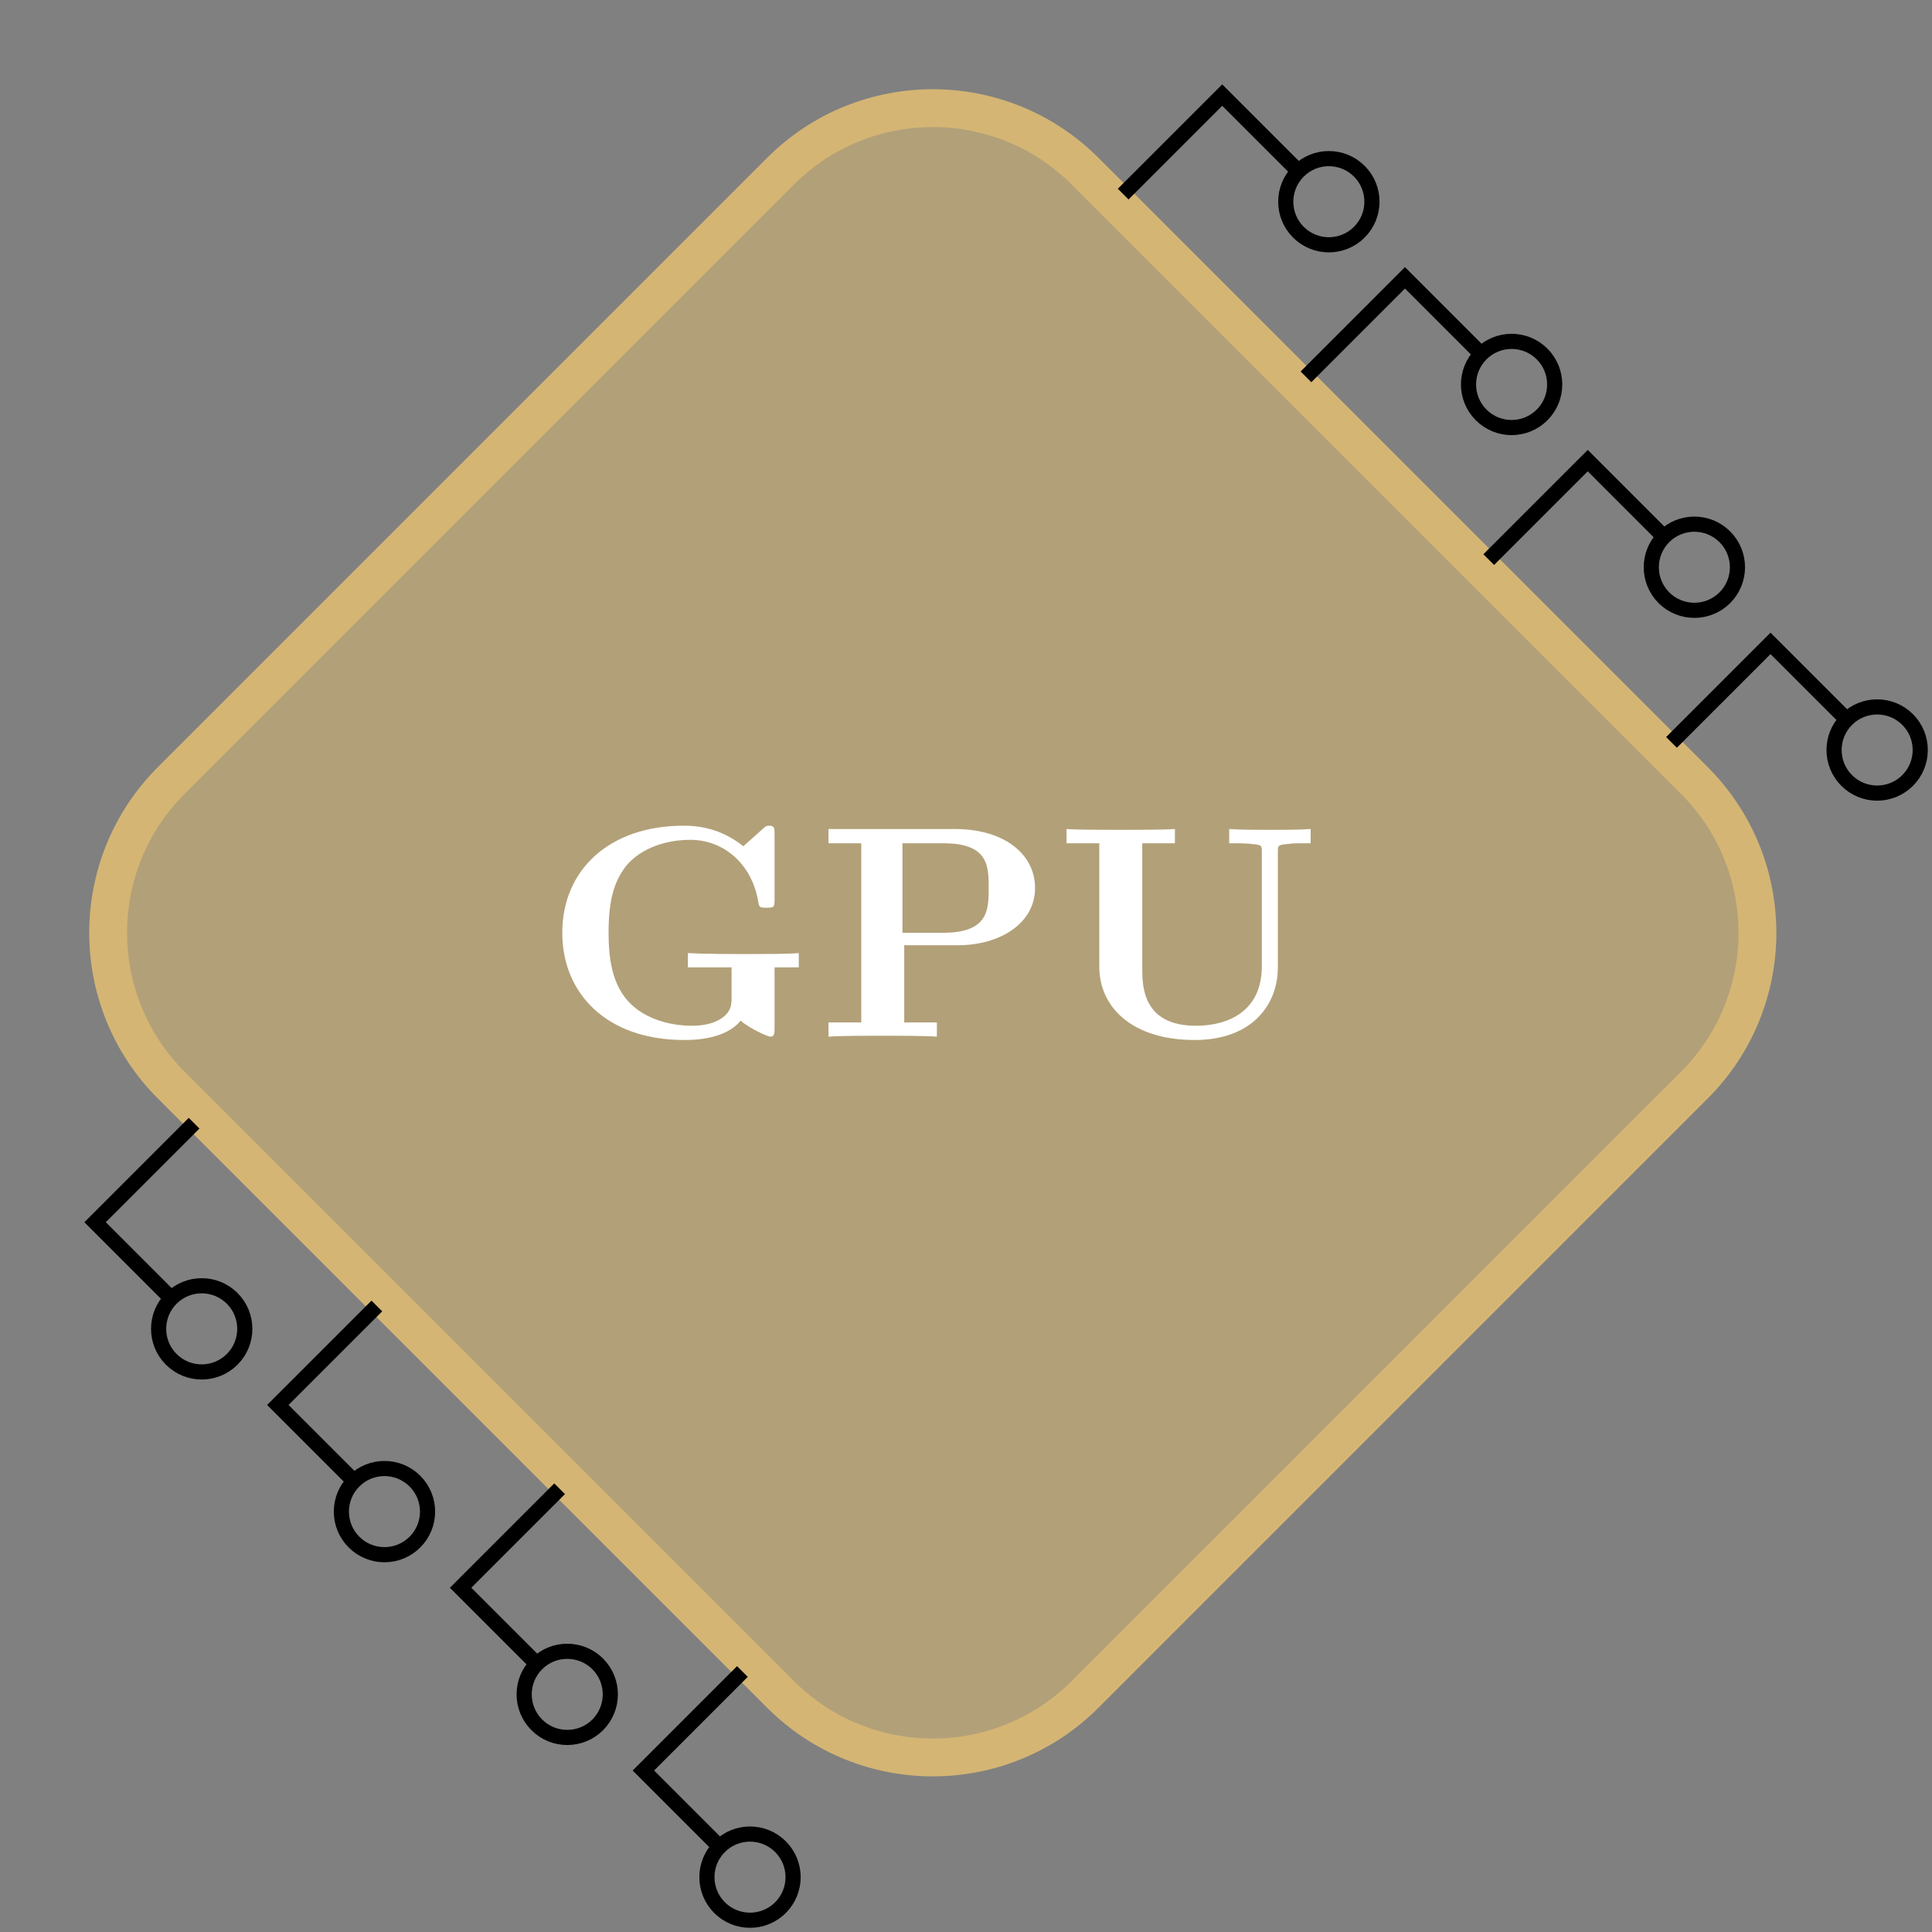 <?xml version="1.0" encoding="UTF-8" standalone="no"?>
<svg
   width="254.251pt"
   height="254.251pt"
   viewBox="0 0 254.251 254.251"
   version="1.1"
   id="svg29"
   sodipodi:docname="GPU_svg.svg"
   xmlns:inkscape="http://www.inkscape.org/namespaces/inkscape"
   xmlns:sodipodi="http://sodipodi.sourceforge.net/DTD/sodipodi-0.dtd"
   xmlns:xlink="http://www.w3.org/1999/xlink"
   xmlns="http://www.w3.org/2000/svg"
   xmlns:svg="http://www.w3.org/2000/svg">
  <rect x="0" y="0" width="254.251" height="254.251" fill="#808080" stroke="none"/>
  <sodipodi:namedview
     id="namedview29"
     pagecolor="#ffffff"
     bordercolor="#000000"
     borderopacity="0.25"
     inkscape:showpageshadow="2"
     inkscape:pageopacity="0.0"
     inkscape:pagecheckerboard="0"
     inkscape:deskcolor="#d1d1d1"
     inkscape:document-units="pt" />
  <defs
     id="defs10">
    <g
       id="g3">
      <g
         id="glyph-0-0">
        <path
           d="M 26.016 -2.109 C 27.25 -1.031 29.641 0 29.922 0 C 30.484 0 30.484 -0.516 30.484 -1.109 L 30.484 -9.125 L 33.672 -9.125 L 33.672 -11 C 32.281 -10.875 28.812 -10.875 27.25 -10.875 C 24.938 -10.875 21.234 -10.875 19.078 -11 L 19.078 -9.125 L 24.828 -9.125 L 24.828 -5.094 C 24.828 -4.344 24.828 -3.188 23.266 -2.266 C 22.234 -1.672 20.953 -1.438 19.688 -1.438 C 16.25 -1.438 12.828 -2.594 10.875 -5.062 C 9.172 -7.25 8.641 -10.078 8.641 -13.703 C 8.641 -18.172 9.438 -20.484 10.922 -22.438 C 12.516 -24.422 15.578 -25.906 19.406 -25.906 C 23.672 -25.906 27.453 -22.875 28.328 -17.812 C 28.453 -17.047 28.484 -16.969 29.406 -16.969 C 30.438 -16.969 30.484 -17.047 30.484 -18.094 L 30.484 -26.656 C 30.484 -27.406 30.484 -27.766 29.766 -27.766 C 29.406 -27.766 29.328 -27.688 29 -27.406 L 26.375 -25.062 C 23.469 -27.375 20.594 -27.766 18.531 -27.766 C 8.719 -27.766 2.547 -21.922 2.547 -13.672 C 2.547 -5.734 8.328 0.438 18.609 0.438 C 19.922 0.438 24.031 0.359 26.016 -2.109 Z M 26.016 -2.109 "
           id="path1" />
      </g>
      <g
         id="glyph-0-1">
        <path
           d="M 11.516 -12.031 L 18.562 -12.031 C 24.109 -12.031 28.734 -14.906 28.734 -19.562 C 28.734 -23.953 24.781 -27.328 18.172 -27.328 L 1.547 -27.328 L 1.547 -25.453 L 5.859 -25.453 L 5.859 -1.875 L 1.547 -1.875 L 1.547 0 C 3.062 -0.125 6.969 -0.125 8.688 -0.125 C 10.406 -0.125 14.297 -0.125 15.812 0 L 15.812 -1.875 L 11.516 -1.875 Z M 16.609 -13.672 L 11.281 -13.672 L 11.281 -25.453 L 16.656 -25.453 C 22.625 -25.453 22.625 -22.438 22.625 -19.562 C 22.625 -16.734 22.625 -13.672 16.609 -13.672 Z M 16.609 -13.672 "
           id="path2" />
      </g>
      <g
         id="glyph-0-2">
        <path
           d="M 29.359 -24.312 C 29.359 -25.188 29.406 -25.219 30.516 -25.344 C 31.484 -25.453 31.562 -25.453 32.672 -25.453 L 33.672 -25.453 L 33.672 -27.328 C 32.156 -27.219 29.891 -27.219 28.328 -27.219 C 26.656 -27.219 24.578 -27.219 22.953 -27.328 L 22.953 -25.453 L 23.953 -25.453 C 24.656 -25.453 25.344 -25.422 26.062 -25.344 C 27.219 -25.219 27.25 -25.188 27.25 -24.312 L 27.25 -9.281 C 27.25 -3.391 22.906 -1.438 18.562 -1.438 C 11.594 -1.438 11.516 -6.656 11.516 -8.891 L 11.516 -25.453 L 15.812 -25.453 L 15.812 -27.328 C 14.297 -27.219 10.406 -27.219 8.688 -27.219 C 6.969 -27.219 3.062 -27.219 1.547 -27.328 L 1.547 -25.453 L 5.859 -25.453 L 5.859 -9.203 C 5.859 -3.906 10.156 0.438 18.406 0.438 C 25.984 0.438 29.359 -4.219 29.359 -9.125 Z M 29.359 -24.312 "
           id="path3" />
      </g>
    </g>
    <clipPath
       id="clip-0">
      <path
         clip-rule="nonzero"
         d="M 0 0 L 254.25 0 L 254.25 254.25 L 0 254.25 Z M 0 0 "
         id="path4" />
    </clipPath>
    <clipPath
       id="clip-1">
      <path
         clip-rule="nonzero"
         d="M 56 191 L 126 191 L 126 254.25 L 56 254.25 Z M 56 191 "
         id="path5" />
    </clipPath>
    <clipPath
       id="clip-2">
      <path
         clip-rule="nonzero"
         d="M 64 213 L 133 213 L 133 254.25 L 64 254.25 Z M 64 213 "
         id="path6" />
    </clipPath>
    <clipPath
       id="clip-3">
      <path
         clip-rule="nonzero"
         d="M 40 189 L 109 189 L 109 254.25 L 40 254.25 Z M 40 189 "
         id="path7" />
    </clipPath>
    <clipPath
       id="clip-4">
      <path
         clip-rule="nonzero"
         d="M 191 56 L 254.25 56 L 254.25 126 L 191 126 Z M 191 56 "
         id="path8" />
    </clipPath>
    <clipPath
       id="clip-5">
      <path
         clip-rule="nonzero"
         d="M 213 64 L 254.25 64 L 254.25 133 L 213 133 Z M 213 64 "
         id="path9" />
    </clipPath>
    <clipPath
       id="clip-6">
      <path
         clip-rule="nonzero"
         d="M 189 40 L 254.25 40 L 254.25 109 L 189 109 Z M 189 40 "
         id="path10" />
    </clipPath>
  </defs>
  <path
     fill-rule="nonzero"
     fill="rgb(83.138%, 70.979%, 45.49%)"
     fill-opacity="0.6"
     d="M 102.711 222.977 L 22.535 142.801 C 11.465 131.73 11.465 113.781 22.535 102.711 L 102.711 22.535 C 113.781 11.465 131.73 11.465 142.801 22.535 L 222.977 102.711 C 234.047 113.781 234.047 131.73 222.977 142.801 L 142.801 222.977 C 131.73 234.047 113.781 234.047 102.711 222.977 Z M 102.711 222.977 "
     id="path11" />
  <g
     clip-path="url(#clip-0)"
     id="g12">
    <path
       fill="none"
       stroke-width="4.981"
       stroke-linecap="butt"
       stroke-linejoin="miter"
       stroke="rgb(83.138%, 70.979%, 45.49%)"
       stroke-opacity="1"
       stroke-miterlimit="10"
       d="M -20.045 -100.221 L -100.221 -20.045 C -111.291 -8.974 -111.291 8.975 -100.221 20.045 L -20.045 100.221 C -8.975 111.291 8.974 111.291 20.045 100.221 L 100.221 20.045 C 111.291 8.975 111.291 -8.974 100.221 -20.045 L 20.045 -100.221 C 8.974 -111.291 -8.975 -111.291 -20.045 -100.221 Z M -20.045 -100.221 "
       transform="matrix(1, 0, 0, -1, 122.756, 122.756)"
       id="path12" />
  </g>
  <g
     fill="rgb(100%, 100%, 100%)"
     fill-opacity="1"
     id="g14">
    <use
       xlink:href="#glyph-0-0"
       x="71.448"
       y="136.427"
       id="use12" />
    <use
       xlink:href="#glyph-0-1"
       x="107.481"
       y="136.427"
       id="use13" />
    <use
       xlink:href="#glyph-0-2"
       x="138.807"
       y="136.427"
       id="use14" />
  </g>
  <g
     clip-path="url(#clip-1)"
     id="g15">
    <path
       fill="none"
       stroke-width="1.993"
       stroke-linecap="butt"
       stroke-linejoin="miter"
       stroke="rgb(0%, 0%, 0%)"
       stroke-opacity="1"
       stroke-miterlimit="10"
       d="M -25.057 -97.213 L -38.088 -110.244 L -28.065 -120.267 "
       transform="matrix(1, 0, 0, -1, 122.756, 122.756)"
       id="path14" />
  </g>
  <g
     clip-path="url(#clip-2)"
     id="g16">
    <path
       fill="none"
       stroke-width="1.993"
       stroke-linecap="butt"
       stroke-linejoin="miter"
       stroke="rgb(0%, 0%, 0%)"
       stroke-opacity="1"
       stroke-miterlimit="10"
       d="M -20.045 -120.267 C -22.26 -118.053 -25.85 -118.053 -28.065 -120.267 C -30.279 -122.482 -30.279 -126.072 -28.065 -128.287 C -25.85 -130.502 -22.26 -130.502 -20.045 -128.287 C -17.83 -126.072 -17.83 -122.482 -20.045 -120.267 Z M -20.045 -120.267 "
       transform="matrix(1, 0, 0, -1, 122.756, 122.756)"
       id="path15" />
  </g>
  <path
     fill="none"
     stroke-width="1.993"
     stroke-linecap="butt"
     stroke-linejoin="miter"
     stroke="rgb(0%, 0%, 0%)"
     stroke-opacity="1"
     stroke-miterlimit="10"
     d="M -49.111 -73.162 L -62.139 -86.193 L -52.115 -96.213 "
     transform="matrix(1, 0, 0, -1, 122.756, 122.756)"
     id="path16" />
  <g
     clip-path="url(#clip-3)"
     id="g17">
    <path
       fill="none"
       stroke-width="1.993"
       stroke-linecap="butt"
       stroke-linejoin="miter"
       stroke="rgb(0%, 0%, 0%)"
       stroke-opacity="1"
       stroke-miterlimit="10"
       d="M -44.096 -96.213 C -46.311 -94.002 -49.901 -94.002 -52.115 -96.213 C -54.33 -98.428 -54.33 -102.017 -52.115 -104.232 C -49.901 -106.447 -46.311 -106.447 -44.096 -104.232 C -41.885 -102.017 -41.885 -98.428 -44.096 -96.213 Z M -44.096 -96.213 "
       transform="matrix(1, 0, 0, -1, 122.756, 122.756)"
       id="path17" />
  </g>
  <path
     fill="none"
     stroke-width="1.993"
     stroke-linecap="butt"
     stroke-linejoin="miter"
     stroke="rgb(0%, 0%, 0%)"
     stroke-opacity="1"
     stroke-miterlimit="10"
     d="M -73.162 -49.111 L -86.194 -62.139 L -76.17 -72.162 "
     transform="matrix(1, 0, 0, -1, 122.756, 122.756)"
     id="path18" />
  <path
     fill="none"
     stroke-width="1.993"
     stroke-linecap="butt"
     stroke-linejoin="miter"
     stroke="rgb(0%, 0%, 0%)"
     stroke-opacity="1"
     stroke-miterlimit="10"
     d="M -68.151 -72.162 C -70.365 -69.947 -73.955 -69.947 -76.17 -72.162 C -78.385 -74.377 -78.385 -77.967 -76.17 -80.181 C -73.955 -82.396 -70.365 -82.396 -68.151 -80.181 C -65.936 -77.967 -65.936 -74.377 -68.151 -72.162 Z M -68.151 -72.162 "
     transform="matrix(1, 0, 0, -1, 122.756, 122.756)"
     id="path19" />
  <path
     fill="none"
     stroke-width="1.993"
     stroke-linecap="butt"
     stroke-linejoin="miter"
     stroke="rgb(0%, 0%, 0%)"
     stroke-opacity="1"
     stroke-miterlimit="10"
     d="M -97.213 -25.056 L -110.244 -38.088 L -100.221 -48.111 "
     transform="matrix(1, 0, 0, -1, 122.756, 122.756)"
     id="path20" />
  <path
     fill="none"
     stroke-width="1.993"
     stroke-linecap="butt"
     stroke-linejoin="miter"
     stroke="rgb(0%, 0%, 0%)"
     stroke-opacity="1"
     stroke-miterlimit="10"
     d="M -92.201 -48.111 C -94.416 -45.896 -98.006 -45.896 -100.221 -48.111 C -102.436 -50.326 -102.436 -53.916 -100.221 -56.131 C -98.006 -58.346 -94.416 -58.346 -92.201 -56.131 C -89.986 -53.916 -89.986 -50.326 -92.201 -48.111 Z M -92.201 -48.111 "
     transform="matrix(1, 0, 0, -1, 122.756, 122.756)"
     id="path21" />
  <g
     clip-path="url(#clip-4)"
     id="g22">
    <path
       fill="none"
       stroke-width="1.993"
       stroke-linecap="butt"
       stroke-linejoin="miter"
       stroke="rgb(0%, 0%, 0%)"
       stroke-opacity="1"
       stroke-miterlimit="10"
       d="M 97.213 25.057 L 110.244 38.088 L 120.267 28.065 "
       transform="matrix(1, 0, 0, -1, 122.756, 122.756)"
       id="path22" />
  </g>
  <g
     clip-path="url(#clip-5)"
     id="g23">
    <path
       fill="none"
       stroke-width="1.993"
       stroke-linecap="butt"
       stroke-linejoin="miter"
       stroke="rgb(0%, 0%, 0%)"
       stroke-opacity="1"
       stroke-miterlimit="10"
       d="M 128.287 28.065 C 126.072 30.279 122.482 30.279 120.267 28.065 C 118.053 25.85 118.053 22.26 120.267 20.045 C 122.482 17.83 126.072 17.83 128.287 20.045 C 130.502 22.26 130.502 25.85 128.287 28.065 Z M 128.287 28.065 "
       transform="matrix(1, 0, 0, -1, 122.756, 122.756)"
       id="path23" />
  </g>
  <path
     fill="none"
     stroke-width="1.993"
     stroke-linecap="butt"
     stroke-linejoin="miter"
     stroke="rgb(0%, 0%, 0%)"
     stroke-opacity="1"
     stroke-miterlimit="10"
     d="M 73.162 49.111 L 86.193 62.139 L 96.213 52.115 "
     transform="matrix(1, 0, 0, -1, 122.756, 122.756)"
     id="path24" />
  <g
     clip-path="url(#clip-6)"
     id="g25">
    <path
       fill="none"
       stroke-width="1.993"
       stroke-linecap="butt"
       stroke-linejoin="miter"
       stroke="rgb(0%, 0%, 0%)"
       stroke-opacity="1"
       stroke-miterlimit="10"
       d="M 104.232 52.115 C 102.017 54.33 98.428 54.33 96.213 52.115 C 94.002 49.901 94.002 46.311 96.213 44.096 C 98.428 41.885 102.017 41.885 104.232 44.096 C 106.447 46.311 106.447 49.901 104.232 52.115 Z M 104.232 52.115 "
       transform="matrix(1, 0, 0, -1, 122.756, 122.756)"
       id="path25" />
  </g>
  <path
     fill="none"
     stroke-width="1.993"
     stroke-linecap="butt"
     stroke-linejoin="miter"
     stroke="rgb(0%, 0%, 0%)"
     stroke-opacity="1"
     stroke-miterlimit="10"
     d="M 49.111 73.162 L 62.139 86.194 L 72.162 76.17 "
     transform="matrix(1, 0, 0, -1, 122.756, 122.756)"
     id="path26" />
  <path
     fill="none"
     stroke-width="1.993"
     stroke-linecap="butt"
     stroke-linejoin="miter"
     stroke="rgb(0%, 0%, 0%)"
     stroke-opacity="1"
     stroke-miterlimit="10"
     d="M 80.181 76.17 C 77.967 78.385 74.377 78.385 72.162 76.17 C 69.947 73.955 69.947 70.365 72.162 68.151 C 74.377 65.936 77.967 65.936 80.181 68.151 C 82.396 70.365 82.396 73.955 80.181 76.17 Z M 80.181 76.17 "
     transform="matrix(1, 0, 0, -1, 122.756, 122.756)"
     id="path27" />
  <path
     fill="none"
     stroke-width="1.993"
     stroke-linecap="butt"
     stroke-linejoin="miter"
     stroke="rgb(0%, 0%, 0%)"
     stroke-opacity="1"
     stroke-miterlimit="10"
     d="M 25.056 97.213 L 38.088 110.244 L 48.111 100.221 "
     transform="matrix(1, 0, 0, -1, 122.756, 122.756)"
     id="path28" />
  <path
     fill="none"
     stroke-width="1.993"
     stroke-linecap="butt"
     stroke-linejoin="miter"
     stroke="rgb(0%, 0%, 0%)"
     stroke-opacity="1"
     stroke-miterlimit="10"
     d="M 56.131 100.221 C 53.916 102.436 50.326 102.436 48.111 100.221 C 45.896 98.006 45.896 94.416 48.111 92.201 C 50.326 89.986 53.916 89.986 56.131 92.201 C 58.346 94.416 58.346 98.006 56.131 100.221 Z M 56.131 100.221 "
     transform="matrix(1, 0, 0, -1, 122.756, 122.756)"
     id="path29" />
</svg>
